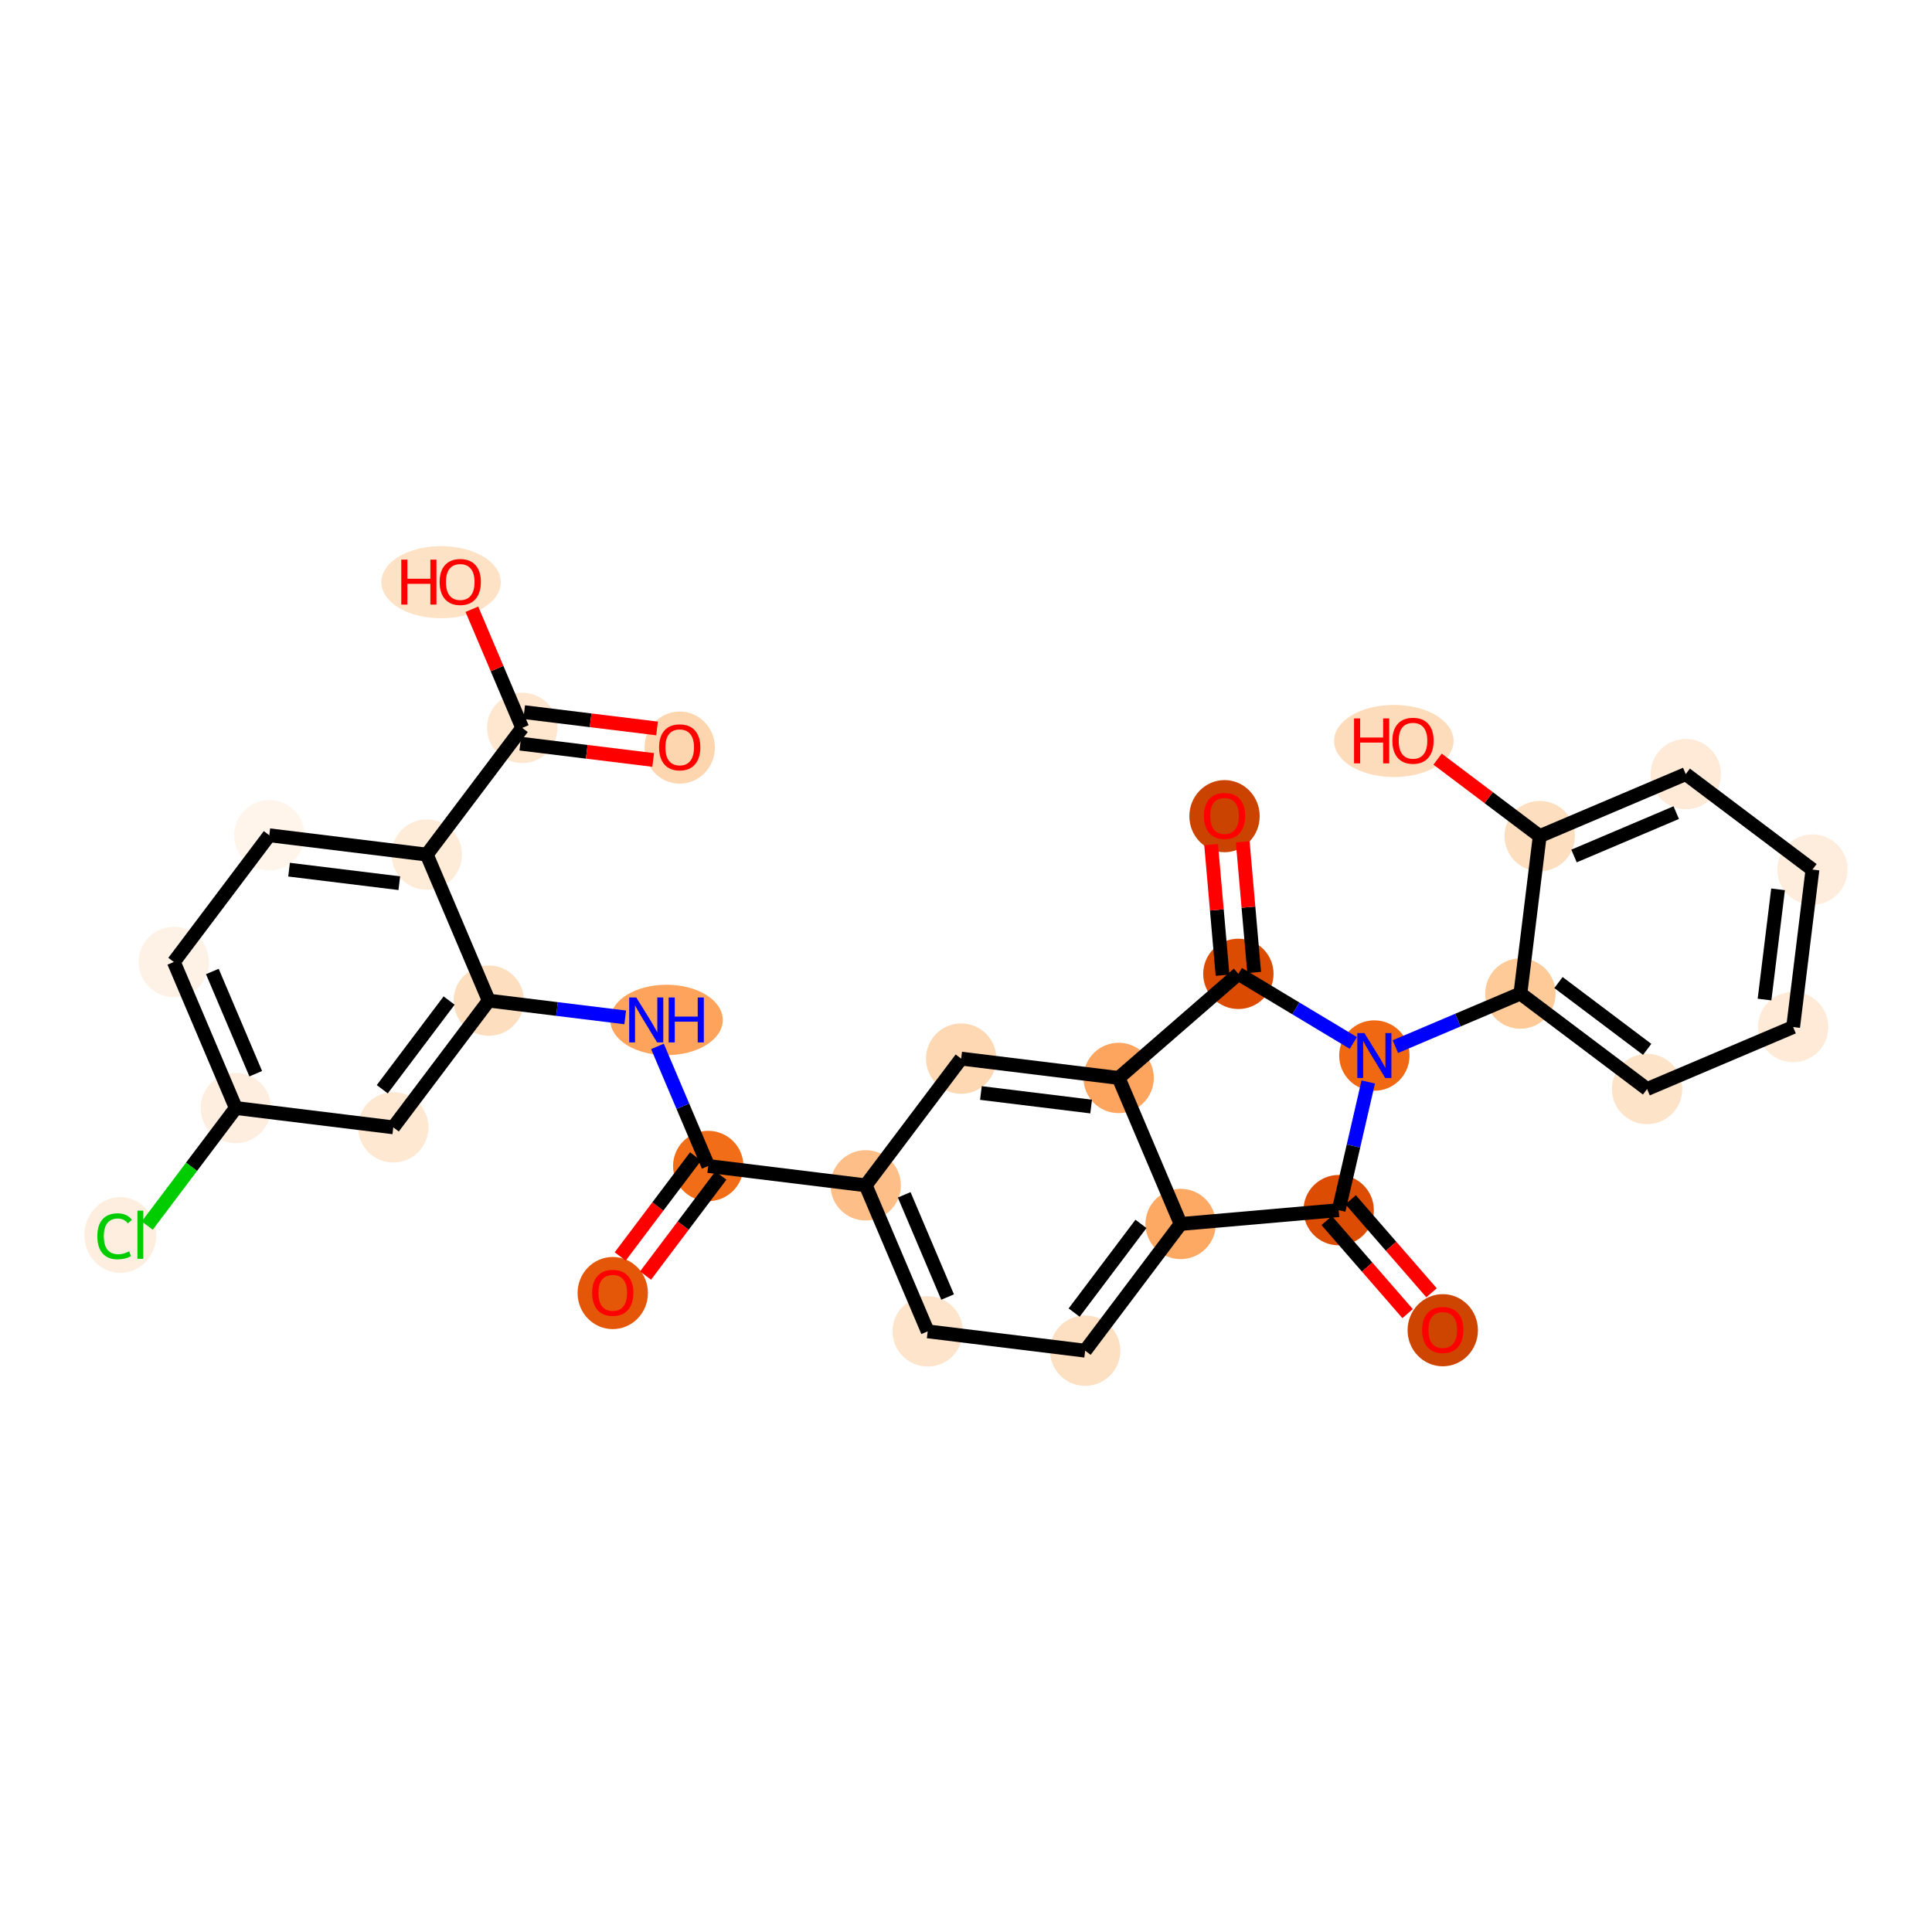 <?xml version='1.0' encoding='iso-8859-1'?>
<svg version='1.1' baseProfile='full'
              xmlns='http://www.w3.org/2000/svg'
                      xmlns:rdkit='http://www.rdkit.org/xml'
                      xmlns:xlink='http://www.w3.org/1999/xlink'
                  xml:space='preserve'
width='280px' height='280px' viewBox='0 0 280 280'>
<!-- END OF HEADER -->
<rect style='opacity:1.0;fill:#FFFFFF;stroke:none' width='280' height='280' x='0' y='0'> </rect>
<ellipse cx='88.805' cy='187.398' rx='4.598' ry='4.728'  style='fill:#E45709;fill-rule:evenodd;stroke:#E45709;stroke-width:1.0px;stroke-linecap:butt;stroke-linejoin:miter;stroke-opacity:1' />
<ellipse cx='102.642' cy='168.985' rx='4.598' ry='4.598'  style='fill:#F26D18;fill-rule:evenodd;stroke:#F26D18;stroke-width:1.0px;stroke-linecap:butt;stroke-linejoin:miter;stroke-opacity:1' />
<ellipse cx='96.596' cy='147.82' rx='7.648' ry='4.604'  style='fill:#FDA35B;fill-rule:evenodd;stroke:#FDA35B;stroke-width:1.0px;stroke-linecap:butt;stroke-linejoin:miter;stroke-opacity:1' />
<ellipse cx='70.836' cy='145.019' rx='4.598' ry='4.598'  style='fill:#FDDFC0;fill-rule:evenodd;stroke:#FDDFC0;stroke-width:1.0px;stroke-linecap:butt;stroke-linejoin:miter;stroke-opacity:1' />
<ellipse cx='56.999' cy='163.383' rx='4.598' ry='4.598'  style='fill:#FEE8D2;fill-rule:evenodd;stroke:#FEE8D2;stroke-width:1.0px;stroke-linecap:butt;stroke-linejoin:miter;stroke-opacity:1' />
<ellipse cx='34.178' cy='160.581' rx='4.598' ry='4.598'  style='fill:#FEEEDF;fill-rule:evenodd;stroke:#FEEEDF;stroke-width:1.0px;stroke-linecap:butt;stroke-linejoin:miter;stroke-opacity:1' />
<ellipse cx='17.436' cy='178.986' rx='4.708' ry='4.994'  style='fill:#FEEEDF;fill-rule:evenodd;stroke:#FEEEDF;stroke-width:1.0px;stroke-linecap:butt;stroke-linejoin:miter;stroke-opacity:1' />
<ellipse cx='25.194' cy='139.417' rx='4.598' ry='4.598'  style='fill:#FEF2E6;fill-rule:evenodd;stroke:#FEF2E6;stroke-width:1.0px;stroke-linecap:butt;stroke-linejoin:miter;stroke-opacity:1' />
<ellipse cx='39.03' cy='121.054' rx='4.598' ry='4.598'  style='fill:#FFF5EB;fill-rule:evenodd;stroke:#FFF5EB;stroke-width:1.0px;stroke-linecap:butt;stroke-linejoin:miter;stroke-opacity:1' />
<ellipse cx='61.851' cy='123.855' rx='4.598' ry='4.598'  style='fill:#FEEBD8;fill-rule:evenodd;stroke:#FEEBD8;stroke-width:1.0px;stroke-linecap:butt;stroke-linejoin:miter;stroke-opacity:1' />
<ellipse cx='75.688' cy='105.492' rx='4.598' ry='4.598'  style='fill:#FEE6CF;fill-rule:evenodd;stroke:#FEE6CF;stroke-width:1.0px;stroke-linecap:butt;stroke-linejoin:miter;stroke-opacity:1' />
<ellipse cx='98.509' cy='108.344' rx='4.598' ry='4.728'  style='fill:#FDD6AF;fill-rule:evenodd;stroke:#FDD6AF;stroke-width:1.0px;stroke-linecap:butt;stroke-linejoin:miter;stroke-opacity:1' />
<ellipse cx='63.925' cy='84.378' rx='8.155' ry='4.728'  style='fill:#FDE2C6;fill-rule:evenodd;stroke:#FDE2C6;stroke-width:1.0px;stroke-linecap:butt;stroke-linejoin:miter;stroke-opacity:1' />
<ellipse cx='125.463' cy='171.786' rx='4.598' ry='4.598'  style='fill:#FDBF87;fill-rule:evenodd;stroke:#FDBF87;stroke-width:1.0px;stroke-linecap:butt;stroke-linejoin:miter;stroke-opacity:1' />
<ellipse cx='134.448' cy='192.95' rx='4.598' ry='4.598'  style='fill:#FDE4CB;fill-rule:evenodd;stroke:#FDE4CB;stroke-width:1.0px;stroke-linecap:butt;stroke-linejoin:miter;stroke-opacity:1' />
<ellipse cx='157.269' cy='195.751' rx='4.598' ry='4.598'  style='fill:#FDDFC1;fill-rule:evenodd;stroke:#FDDFC1;stroke-width:1.0px;stroke-linecap:butt;stroke-linejoin:miter;stroke-opacity:1' />
<ellipse cx='171.105' cy='177.388' rx='4.598' ry='4.598'  style='fill:#FDA964;fill-rule:evenodd;stroke:#FDA964;stroke-width:1.0px;stroke-linecap:butt;stroke-linejoin:miter;stroke-opacity:1' />
<ellipse cx='162.121' cy='156.224' rx='4.598' ry='4.598'  style='fill:#FDA55E;fill-rule:evenodd;stroke:#FDA55E;stroke-width:1.0px;stroke-linecap:butt;stroke-linejoin:miter;stroke-opacity:1' />
<ellipse cx='139.299' cy='153.423' rx='4.598' ry='4.598'  style='fill:#FDD8B3;fill-rule:evenodd;stroke:#FDD8B3;stroke-width:1.0px;stroke-linecap:butt;stroke-linejoin:miter;stroke-opacity:1' />
<ellipse cx='179.473' cy='141.139' rx='4.598' ry='4.598'  style='fill:#DB4B02;fill-rule:evenodd;stroke:#DB4B02;stroke-width:1.0px;stroke-linecap:butt;stroke-linejoin:miter;stroke-opacity:1' />
<ellipse cx='177.468' cy='118.284' rx='4.598' ry='4.728'  style='fill:#CB4301;fill-rule:evenodd;stroke:#CB4301;stroke-width:1.0px;stroke-linecap:butt;stroke-linejoin:miter;stroke-opacity:1' />
<ellipse cx='199.181' cy='152.98' rx='4.598' ry='4.604'  style='fill:#F06812;fill-rule:evenodd;stroke:#F06812;stroke-width:1.0px;stroke-linecap:butt;stroke-linejoin:miter;stroke-opacity:1' />
<ellipse cx='220.346' cy='143.995' rx='4.598' ry='4.598'  style='fill:#FDCA98;fill-rule:evenodd;stroke:#FDCA98;stroke-width:1.0px;stroke-linecap:butt;stroke-linejoin:miter;stroke-opacity:1' />
<ellipse cx='238.709' cy='157.831' rx='4.598' ry='4.598'  style='fill:#FDE3C8;fill-rule:evenodd;stroke:#FDE3C8;stroke-width:1.0px;stroke-linecap:butt;stroke-linejoin:miter;stroke-opacity:1' />
<ellipse cx='259.873' cy='148.847' rx='4.598' ry='4.598'  style='fill:#FEEAD6;fill-rule:evenodd;stroke:#FEEAD6;stroke-width:1.0px;stroke-linecap:butt;stroke-linejoin:miter;stroke-opacity:1' />
<ellipse cx='262.674' cy='126.025' rx='4.598' ry='4.598'  style='fill:#FEEDDD;fill-rule:evenodd;stroke:#FEEDDD;stroke-width:1.0px;stroke-linecap:butt;stroke-linejoin:miter;stroke-opacity:1' />
<ellipse cx='244.311' cy='112.189' rx='4.598' ry='4.598'  style='fill:#FEEAD6;fill-rule:evenodd;stroke:#FEEAD6;stroke-width:1.0px;stroke-linecap:butt;stroke-linejoin:miter;stroke-opacity:1' />
<ellipse cx='223.147' cy='121.174' rx='4.598' ry='4.598'  style='fill:#FDDFC0;fill-rule:evenodd;stroke:#FDDFC0;stroke-width:1.0px;stroke-linecap:butt;stroke-linejoin:miter;stroke-opacity:1' />
<ellipse cx='202.006' cy='107.388' rx='8.155' ry='4.728'  style='fill:#FDDCBB;fill-rule:evenodd;stroke:#FDDCBB;stroke-width:1.0px;stroke-linecap:butt;stroke-linejoin:miter;stroke-opacity:1' />
<ellipse cx='194.01' cy='175.383' rx='4.598' ry='4.598'  style='fill:#DC4C03;fill-rule:evenodd;stroke:#DC4C03;stroke-width:1.0px;stroke-linecap:butt;stroke-linejoin:miter;stroke-opacity:1' />
<ellipse cx='209.095' cy='192.786' rx='4.598' ry='4.728'  style='fill:#CE4401;fill-rule:evenodd;stroke:#CE4401;stroke-width:1.0px;stroke-linecap:butt;stroke-linejoin:miter;stroke-opacity:1' />
<path class='bond-0 atom-0 atom-1' d='M 93.556,184.864 L 99.017,177.616' style='fill:none;fill-rule:evenodd;stroke:#FF0000;stroke-width:2.0px;stroke-linecap:butt;stroke-linejoin:miter;stroke-opacity:1' />
<path class='bond-0 atom-0 atom-1' d='M 99.017,177.616 L 104.478,170.368' style='fill:none;fill-rule:evenodd;stroke:#000000;stroke-width:2.0px;stroke-linecap:butt;stroke-linejoin:miter;stroke-opacity:1' />
<path class='bond-0 atom-0 atom-1' d='M 89.883,182.097 L 95.344,174.849' style='fill:none;fill-rule:evenodd;stroke:#FF0000;stroke-width:2.0px;stroke-linecap:butt;stroke-linejoin:miter;stroke-opacity:1' />
<path class='bond-0 atom-0 atom-1' d='M 95.344,174.849 L 100.805,167.601' style='fill:none;fill-rule:evenodd;stroke:#000000;stroke-width:2.0px;stroke-linecap:butt;stroke-linejoin:miter;stroke-opacity:1' />
<path class='bond-1 atom-1 atom-2' d='M 102.642,168.985 L 98.963,160.318' style='fill:none;fill-rule:evenodd;stroke:#000000;stroke-width:2.0px;stroke-linecap:butt;stroke-linejoin:miter;stroke-opacity:1' />
<path class='bond-1 atom-1 atom-2' d='M 98.963,160.318 L 95.283,151.651' style='fill:none;fill-rule:evenodd;stroke:#0000FF;stroke-width:2.0px;stroke-linecap:butt;stroke-linejoin:miter;stroke-opacity:1' />
<path class='bond-12 atom-1 atom-13' d='M 102.642,168.985 L 125.463,171.786' style='fill:none;fill-rule:evenodd;stroke:#000000;stroke-width:2.0px;stroke-linecap:butt;stroke-linejoin:miter;stroke-opacity:1' />
<path class='bond-2 atom-2 atom-3' d='M 90.613,147.447 L 80.724,146.233' style='fill:none;fill-rule:evenodd;stroke:#0000FF;stroke-width:2.0px;stroke-linecap:butt;stroke-linejoin:miter;stroke-opacity:1' />
<path class='bond-2 atom-2 atom-3' d='M 80.724,146.233 L 70.836,145.019' style='fill:none;fill-rule:evenodd;stroke:#000000;stroke-width:2.0px;stroke-linecap:butt;stroke-linejoin:miter;stroke-opacity:1' />
<path class='bond-3 atom-3 atom-4' d='M 70.836,145.019 L 56.999,163.383' style='fill:none;fill-rule:evenodd;stroke:#000000;stroke-width:2.0px;stroke-linecap:butt;stroke-linejoin:miter;stroke-opacity:1' />
<path class='bond-3 atom-3 atom-4' d='M 65.088,145.007 L 55.402,157.861' style='fill:none;fill-rule:evenodd;stroke:#000000;stroke-width:2.0px;stroke-linecap:butt;stroke-linejoin:miter;stroke-opacity:1' />
<path class='bond-30 atom-9 atom-3' d='M 61.851,123.855 L 70.836,145.019' style='fill:none;fill-rule:evenodd;stroke:#000000;stroke-width:2.0px;stroke-linecap:butt;stroke-linejoin:miter;stroke-opacity:1' />
<path class='bond-4 atom-4 atom-5' d='M 56.999,163.383 L 34.178,160.581' style='fill:none;fill-rule:evenodd;stroke:#000000;stroke-width:2.0px;stroke-linecap:butt;stroke-linejoin:miter;stroke-opacity:1' />
<path class='bond-5 atom-5 atom-6' d='M 34.178,160.581 L 27.759,169.101' style='fill:none;fill-rule:evenodd;stroke:#000000;stroke-width:2.0px;stroke-linecap:butt;stroke-linejoin:miter;stroke-opacity:1' />
<path class='bond-5 atom-5 atom-6' d='M 27.759,169.101 L 21.34,177.62' style='fill:none;fill-rule:evenodd;stroke:#00CC00;stroke-width:2.0px;stroke-linecap:butt;stroke-linejoin:miter;stroke-opacity:1' />
<path class='bond-6 atom-5 atom-7' d='M 34.178,160.581 L 25.194,139.417' style='fill:none;fill-rule:evenodd;stroke:#000000;stroke-width:2.0px;stroke-linecap:butt;stroke-linejoin:miter;stroke-opacity:1' />
<path class='bond-6 atom-5 atom-7' d='M 37.063,155.61 L 30.774,140.795' style='fill:none;fill-rule:evenodd;stroke:#000000;stroke-width:2.0px;stroke-linecap:butt;stroke-linejoin:miter;stroke-opacity:1' />
<path class='bond-7 atom-7 atom-8' d='M 25.194,139.417 L 39.03,121.054' style='fill:none;fill-rule:evenodd;stroke:#000000;stroke-width:2.0px;stroke-linecap:butt;stroke-linejoin:miter;stroke-opacity:1' />
<path class='bond-8 atom-8 atom-9' d='M 39.03,121.054 L 61.851,123.855' style='fill:none;fill-rule:evenodd;stroke:#000000;stroke-width:2.0px;stroke-linecap:butt;stroke-linejoin:miter;stroke-opacity:1' />
<path class='bond-8 atom-8 atom-9' d='M 41.893,126.038 L 57.868,127.999' style='fill:none;fill-rule:evenodd;stroke:#000000;stroke-width:2.0px;stroke-linecap:butt;stroke-linejoin:miter;stroke-opacity:1' />
<path class='bond-9 atom-9 atom-10' d='M 61.851,123.855 L 75.688,105.492' style='fill:none;fill-rule:evenodd;stroke:#000000;stroke-width:2.0px;stroke-linecap:butt;stroke-linejoin:miter;stroke-opacity:1' />
<path class='bond-10 atom-10 atom-11' d='M 75.407,107.774 L 85.036,108.956' style='fill:none;fill-rule:evenodd;stroke:#000000;stroke-width:2.0px;stroke-linecap:butt;stroke-linejoin:miter;stroke-opacity:1' />
<path class='bond-10 atom-10 atom-11' d='M 85.036,108.956 L 94.665,110.138' style='fill:none;fill-rule:evenodd;stroke:#FF0000;stroke-width:2.0px;stroke-linecap:butt;stroke-linejoin:miter;stroke-opacity:1' />
<path class='bond-10 atom-10 atom-11' d='M 75.968,103.21 L 85.596,104.392' style='fill:none;fill-rule:evenodd;stroke:#000000;stroke-width:2.0px;stroke-linecap:butt;stroke-linejoin:miter;stroke-opacity:1' />
<path class='bond-10 atom-10 atom-11' d='M 85.596,104.392 L 95.225,105.573' style='fill:none;fill-rule:evenodd;stroke:#FF0000;stroke-width:2.0px;stroke-linecap:butt;stroke-linejoin:miter;stroke-opacity:1' />
<path class='bond-11 atom-10 atom-12' d='M 75.688,105.492 L 72.037,96.894' style='fill:none;fill-rule:evenodd;stroke:#000000;stroke-width:2.0px;stroke-linecap:butt;stroke-linejoin:miter;stroke-opacity:1' />
<path class='bond-11 atom-10 atom-12' d='M 72.037,96.894 L 68.388,88.296' style='fill:none;fill-rule:evenodd;stroke:#FF0000;stroke-width:2.0px;stroke-linecap:butt;stroke-linejoin:miter;stroke-opacity:1' />
<path class='bond-13 atom-13 atom-14' d='M 125.463,171.786 L 134.448,192.95' style='fill:none;fill-rule:evenodd;stroke:#000000;stroke-width:2.0px;stroke-linecap:butt;stroke-linejoin:miter;stroke-opacity:1' />
<path class='bond-13 atom-13 atom-14' d='M 131.044,173.163 L 137.333,187.978' style='fill:none;fill-rule:evenodd;stroke:#000000;stroke-width:2.0px;stroke-linecap:butt;stroke-linejoin:miter;stroke-opacity:1' />
<path class='bond-31 atom-18 atom-13' d='M 139.299,153.423 L 125.463,171.786' style='fill:none;fill-rule:evenodd;stroke:#000000;stroke-width:2.0px;stroke-linecap:butt;stroke-linejoin:miter;stroke-opacity:1' />
<path class='bond-14 atom-14 atom-15' d='M 134.448,192.95 L 157.269,195.751' style='fill:none;fill-rule:evenodd;stroke:#000000;stroke-width:2.0px;stroke-linecap:butt;stroke-linejoin:miter;stroke-opacity:1' />
<path class='bond-15 atom-15 atom-16' d='M 157.269,195.751 L 171.105,177.388' style='fill:none;fill-rule:evenodd;stroke:#000000;stroke-width:2.0px;stroke-linecap:butt;stroke-linejoin:miter;stroke-opacity:1' />
<path class='bond-15 atom-15 atom-16' d='M 155.672,190.229 L 165.357,177.375' style='fill:none;fill-rule:evenodd;stroke:#000000;stroke-width:2.0px;stroke-linecap:butt;stroke-linejoin:miter;stroke-opacity:1' />
<path class='bond-16 atom-16 atom-17' d='M 171.105,177.388 L 162.121,156.224' style='fill:none;fill-rule:evenodd;stroke:#000000;stroke-width:2.0px;stroke-linecap:butt;stroke-linejoin:miter;stroke-opacity:1' />
<path class='bond-33 atom-29 atom-16' d='M 194.01,175.383 L 171.105,177.388' style='fill:none;fill-rule:evenodd;stroke:#000000;stroke-width:2.0px;stroke-linecap:butt;stroke-linejoin:miter;stroke-opacity:1' />
<path class='bond-17 atom-17 atom-18' d='M 162.121,156.224 L 139.299,153.423' style='fill:none;fill-rule:evenodd;stroke:#000000;stroke-width:2.0px;stroke-linecap:butt;stroke-linejoin:miter;stroke-opacity:1' />
<path class='bond-17 atom-17 atom-18' d='M 158.137,160.368 L 142.162,158.407' style='fill:none;fill-rule:evenodd;stroke:#000000;stroke-width:2.0px;stroke-linecap:butt;stroke-linejoin:miter;stroke-opacity:1' />
<path class='bond-18 atom-17 atom-19' d='M 162.121,156.224 L 179.473,141.139' style='fill:none;fill-rule:evenodd;stroke:#000000;stroke-width:2.0px;stroke-linecap:butt;stroke-linejoin:miter;stroke-opacity:1' />
<path class='bond-19 atom-19 atom-20' d='M 181.763,140.938 L 180.934,131.47' style='fill:none;fill-rule:evenodd;stroke:#000000;stroke-width:2.0px;stroke-linecap:butt;stroke-linejoin:miter;stroke-opacity:1' />
<path class='bond-19 atom-19 atom-20' d='M 180.934,131.47 L 180.106,122.002' style='fill:none;fill-rule:evenodd;stroke:#FF0000;stroke-width:2.0px;stroke-linecap:butt;stroke-linejoin:miter;stroke-opacity:1' />
<path class='bond-19 atom-19 atom-20' d='M 177.182,141.339 L 176.353,131.871' style='fill:none;fill-rule:evenodd;stroke:#000000;stroke-width:2.0px;stroke-linecap:butt;stroke-linejoin:miter;stroke-opacity:1' />
<path class='bond-19 atom-19 atom-20' d='M 176.353,131.871 L 175.525,122.403' style='fill:none;fill-rule:evenodd;stroke:#FF0000;stroke-width:2.0px;stroke-linecap:butt;stroke-linejoin:miter;stroke-opacity:1' />
<path class='bond-20 atom-19 atom-21' d='M 179.473,141.139 L 187.805,146.145' style='fill:none;fill-rule:evenodd;stroke:#000000;stroke-width:2.0px;stroke-linecap:butt;stroke-linejoin:miter;stroke-opacity:1' />
<path class='bond-20 atom-19 atom-21' d='M 187.805,146.145 L 196.137,151.151' style='fill:none;fill-rule:evenodd;stroke:#0000FF;stroke-width:2.0px;stroke-linecap:butt;stroke-linejoin:miter;stroke-opacity:1' />
<path class='bond-21 atom-21 atom-22' d='M 202.226,151.687 L 211.286,147.841' style='fill:none;fill-rule:evenodd;stroke:#0000FF;stroke-width:2.0px;stroke-linecap:butt;stroke-linejoin:miter;stroke-opacity:1' />
<path class='bond-21 atom-21 atom-22' d='M 211.286,147.841 L 220.346,143.995' style='fill:none;fill-rule:evenodd;stroke:#000000;stroke-width:2.0px;stroke-linecap:butt;stroke-linejoin:miter;stroke-opacity:1' />
<path class='bond-28 atom-21 atom-29' d='M 198.297,156.81 L 196.154,166.097' style='fill:none;fill-rule:evenodd;stroke:#0000FF;stroke-width:2.0px;stroke-linecap:butt;stroke-linejoin:miter;stroke-opacity:1' />
<path class='bond-28 atom-21 atom-29' d='M 196.154,166.097 L 194.01,175.383' style='fill:none;fill-rule:evenodd;stroke:#000000;stroke-width:2.0px;stroke-linecap:butt;stroke-linejoin:miter;stroke-opacity:1' />
<path class='bond-22 atom-22 atom-23' d='M 220.346,143.995 L 238.709,157.831' style='fill:none;fill-rule:evenodd;stroke:#000000;stroke-width:2.0px;stroke-linecap:butt;stroke-linejoin:miter;stroke-opacity:1' />
<path class='bond-22 atom-22 atom-23' d='M 225.867,142.398 L 238.722,152.083' style='fill:none;fill-rule:evenodd;stroke:#000000;stroke-width:2.0px;stroke-linecap:butt;stroke-linejoin:miter;stroke-opacity:1' />
<path class='bond-32 atom-27 atom-22' d='M 223.147,121.174 L 220.346,143.995' style='fill:none;fill-rule:evenodd;stroke:#000000;stroke-width:2.0px;stroke-linecap:butt;stroke-linejoin:miter;stroke-opacity:1' />
<path class='bond-23 atom-23 atom-24' d='M 238.709,157.831 L 259.873,148.847' style='fill:none;fill-rule:evenodd;stroke:#000000;stroke-width:2.0px;stroke-linecap:butt;stroke-linejoin:miter;stroke-opacity:1' />
<path class='bond-24 atom-24 atom-25' d='M 259.873,148.847 L 262.674,126.025' style='fill:none;fill-rule:evenodd;stroke:#000000;stroke-width:2.0px;stroke-linecap:butt;stroke-linejoin:miter;stroke-opacity:1' />
<path class='bond-24 atom-24 atom-25' d='M 255.729,144.863 L 257.69,128.888' style='fill:none;fill-rule:evenodd;stroke:#000000;stroke-width:2.0px;stroke-linecap:butt;stroke-linejoin:miter;stroke-opacity:1' />
<path class='bond-25 atom-25 atom-26' d='M 262.674,126.025 L 244.311,112.189' style='fill:none;fill-rule:evenodd;stroke:#000000;stroke-width:2.0px;stroke-linecap:butt;stroke-linejoin:miter;stroke-opacity:1' />
<path class='bond-26 atom-26 atom-27' d='M 244.311,112.189 L 223.147,121.174' style='fill:none;fill-rule:evenodd;stroke:#000000;stroke-width:2.0px;stroke-linecap:butt;stroke-linejoin:miter;stroke-opacity:1' />
<path class='bond-26 atom-26 atom-27' d='M 242.933,117.77 L 228.118,124.059' style='fill:none;fill-rule:evenodd;stroke:#000000;stroke-width:2.0px;stroke-linecap:butt;stroke-linejoin:miter;stroke-opacity:1' />
<path class='bond-27 atom-27 atom-28' d='M 223.147,121.174 L 215.747,115.598' style='fill:none;fill-rule:evenodd;stroke:#000000;stroke-width:2.0px;stroke-linecap:butt;stroke-linejoin:miter;stroke-opacity:1' />
<path class='bond-27 atom-27 atom-28' d='M 215.747,115.598 L 208.347,110.023' style='fill:none;fill-rule:evenodd;stroke:#FF0000;stroke-width:2.0px;stroke-linecap:butt;stroke-linejoin:miter;stroke-opacity:1' />
<path class='bond-29 atom-29 atom-30' d='M 192.275,176.892 L 198.137,183.634' style='fill:none;fill-rule:evenodd;stroke:#000000;stroke-width:2.0px;stroke-linecap:butt;stroke-linejoin:miter;stroke-opacity:1' />
<path class='bond-29 atom-29 atom-30' d='M 198.137,183.634 L 203.998,190.376' style='fill:none;fill-rule:evenodd;stroke:#FF0000;stroke-width:2.0px;stroke-linecap:butt;stroke-linejoin:miter;stroke-opacity:1' />
<path class='bond-29 atom-29 atom-30' d='M 195.745,173.875 L 201.607,180.617' style='fill:none;fill-rule:evenodd;stroke:#000000;stroke-width:2.0px;stroke-linecap:butt;stroke-linejoin:miter;stroke-opacity:1' />
<path class='bond-29 atom-29 atom-30' d='M 201.607,180.617 L 207.468,187.359' style='fill:none;fill-rule:evenodd;stroke:#FF0000;stroke-width:2.0px;stroke-linecap:butt;stroke-linejoin:miter;stroke-opacity:1' />
<path  class='atom-0' d='M 85.816 187.366
Q 85.816 185.803, 86.589 184.929
Q 87.362 184.055, 88.805 184.055
Q 90.249 184.055, 91.022 184.929
Q 91.794 185.803, 91.794 187.366
Q 91.794 188.948, 91.013 189.849
Q 90.231 190.742, 88.805 190.742
Q 87.371 190.742, 86.589 189.849
Q 85.816 188.957, 85.816 187.366
M 88.805 190.006
Q 89.799 190.006, 90.332 189.344
Q 90.875 188.672, 90.875 187.366
Q 90.875 186.088, 90.332 185.444
Q 89.799 184.791, 88.805 184.791
Q 87.812 184.791, 87.269 185.435
Q 86.736 186.079, 86.736 187.366
Q 86.736 188.681, 87.269 189.344
Q 87.812 190.006, 88.805 190.006
' fill='#FF0000'/>
<path  class='atom-2' d='M 92.218 144.565
L 94.351 148.014
Q 94.563 148.354, 94.903 148.97
Q 95.243 149.586, 95.262 149.623
L 95.262 144.565
L 96.126 144.565
L 96.126 151.076
L 95.234 151.076
L 92.944 147.305
Q 92.678 146.864, 92.392 146.358
Q 92.117 145.852, 92.034 145.696
L 92.034 151.076
L 91.188 151.076
L 91.188 144.565
L 92.218 144.565
' fill='#0000FF'/>
<path  class='atom-2' d='M 96.908 144.565
L 97.791 144.565
L 97.791 147.333
L 101.12 147.333
L 101.12 144.565
L 102.003 144.565
L 102.003 151.076
L 101.12 151.076
L 101.12 148.069
L 97.791 148.069
L 97.791 151.076
L 96.908 151.076
L 96.908 144.565
' fill='#0000FF'/>
<path  class='atom-6' d='M 14.106 179.17
Q 14.106 177.551, 14.861 176.705
Q 15.624 175.85, 17.068 175.85
Q 18.41 175.85, 19.128 176.797
L 18.521 177.294
Q 17.997 176.604, 17.068 176.604
Q 16.084 176.604, 15.559 177.266
Q 15.044 177.919, 15.044 179.17
Q 15.044 180.457, 15.578 181.12
Q 16.12 181.782, 17.169 181.782
Q 17.886 181.782, 18.723 181.35
L 18.981 182.039
Q 18.64 182.26, 18.125 182.389
Q 17.61 182.518, 17.04 182.518
Q 15.624 182.518, 14.861 181.653
Q 14.106 180.789, 14.106 179.17
' fill='#00CC00'/>
<path  class='atom-6' d='M 19.919 175.454
L 20.765 175.454
L 20.765 182.435
L 19.919 182.435
L 19.919 175.454
' fill='#00CC00'/>
<path  class='atom-11' d='M 95.52 108.311
Q 95.52 106.748, 96.292 105.874
Q 97.065 105, 98.509 105
Q 99.953 105, 100.725 105.874
Q 101.498 106.748, 101.498 108.311
Q 101.498 109.893, 100.716 110.795
Q 99.934 111.687, 98.509 111.687
Q 97.074 111.687, 96.292 110.795
Q 95.52 109.902, 95.52 108.311
M 98.509 110.951
Q 99.502 110.951, 100.035 110.289
Q 100.578 109.617, 100.578 108.311
Q 100.578 107.033, 100.035 106.389
Q 99.502 105.736, 98.509 105.736
Q 97.515 105.736, 96.973 106.38
Q 96.439 107.024, 96.439 108.311
Q 96.439 109.627, 96.973 110.289
Q 97.515 110.951, 98.509 110.951
' fill='#FF0000'/>
<path  class='atom-12' d='M 58.159 81.109
L 59.042 81.109
L 59.042 83.877
L 62.371 83.877
L 62.371 81.109
L 63.254 81.109
L 63.254 87.62
L 62.371 87.62
L 62.371 84.613
L 59.042 84.613
L 59.042 87.62
L 58.159 87.62
L 58.159 81.109
' fill='#FF0000'/>
<path  class='atom-12' d='M 63.714 84.346
Q 63.714 82.782, 64.486 81.909
Q 65.259 81.035, 66.703 81.035
Q 68.147 81.035, 68.919 81.909
Q 69.692 82.782, 69.692 84.346
Q 69.692 85.928, 68.91 86.829
Q 68.128 87.721, 66.703 87.721
Q 65.268 87.721, 64.486 86.829
Q 63.714 85.937, 63.714 84.346
M 66.703 86.986
Q 67.696 86.986, 68.229 86.323
Q 68.772 85.652, 68.772 84.346
Q 68.772 83.068, 68.229 82.424
Q 67.696 81.771, 66.703 81.771
Q 65.71 81.771, 65.167 82.415
Q 64.633 83.058, 64.633 84.346
Q 64.633 85.661, 65.167 86.323
Q 65.71 86.986, 66.703 86.986
' fill='#FF0000'/>
<path  class='atom-20' d='M 174.479 118.252
Q 174.479 116.689, 175.251 115.815
Q 176.024 114.941, 177.468 114.941
Q 178.912 114.941, 179.684 115.815
Q 180.457 116.689, 180.457 118.252
Q 180.457 119.834, 179.675 120.735
Q 178.893 121.627, 177.468 121.627
Q 176.033 121.627, 175.251 120.735
Q 174.479 119.843, 174.479 118.252
M 177.468 120.892
Q 178.461 120.892, 178.994 120.229
Q 179.537 119.558, 179.537 118.252
Q 179.537 116.974, 178.994 116.33
Q 178.461 115.677, 177.468 115.677
Q 176.474 115.677, 175.932 116.321
Q 175.398 116.965, 175.398 118.252
Q 175.398 119.567, 175.932 120.229
Q 176.474 120.892, 177.468 120.892
' fill='#FF0000'/>
<path  class='atom-21' d='M 197.742 149.724
L 199.876 153.173
Q 200.087 153.513, 200.428 154.129
Q 200.768 154.746, 200.786 154.782
L 200.786 149.724
L 201.651 149.724
L 201.651 156.235
L 200.759 156.235
L 198.469 152.465
Q 198.202 152.023, 197.917 151.517
Q 197.641 151.012, 197.558 150.855
L 197.558 156.235
L 196.712 156.235
L 196.712 149.724
L 197.742 149.724
' fill='#0000FF'/>
<path  class='atom-28' d='M 196.24 104.118
L 197.123 104.118
L 197.123 106.887
L 200.452 106.887
L 200.452 104.118
L 201.335 104.118
L 201.335 110.63
L 200.452 110.63
L 200.452 107.622
L 197.123 107.622
L 197.123 110.63
L 196.24 110.63
L 196.24 104.118
' fill='#FF0000'/>
<path  class='atom-28' d='M 201.795 107.356
Q 201.795 105.792, 202.567 104.919
Q 203.34 104.045, 204.784 104.045
Q 206.228 104.045, 207 104.919
Q 207.773 105.792, 207.773 107.356
Q 207.773 108.938, 206.991 109.839
Q 206.209 110.731, 204.784 110.731
Q 203.349 110.731, 202.567 109.839
Q 201.795 108.947, 201.795 107.356
M 204.784 109.995
Q 205.777 109.995, 206.31 109.333
Q 206.853 108.662, 206.853 107.356
Q 206.853 106.077, 206.31 105.434
Q 205.777 104.781, 204.784 104.781
Q 203.79 104.781, 203.248 105.424
Q 202.714 106.068, 202.714 107.356
Q 202.714 108.671, 203.248 109.333
Q 203.79 109.995, 204.784 109.995
' fill='#FF0000'/>
<path  class='atom-30' d='M 206.106 192.753
Q 206.106 191.19, 206.879 190.316
Q 207.651 189.443, 209.095 189.443
Q 210.539 189.443, 211.312 190.316
Q 212.084 191.19, 212.084 192.753
Q 212.084 194.335, 211.303 195.237
Q 210.521 196.129, 209.095 196.129
Q 207.661 196.129, 206.879 195.237
Q 206.106 194.345, 206.106 192.753
M 209.095 195.393
Q 210.089 195.393, 210.622 194.731
Q 211.165 194.059, 211.165 192.753
Q 211.165 191.475, 210.622 190.831
Q 210.089 190.178, 209.095 190.178
Q 208.102 190.178, 207.559 190.822
Q 207.026 191.466, 207.026 192.753
Q 207.026 194.069, 207.559 194.731
Q 208.102 195.393, 209.095 195.393
' fill='#FF0000'/>
</svg>
